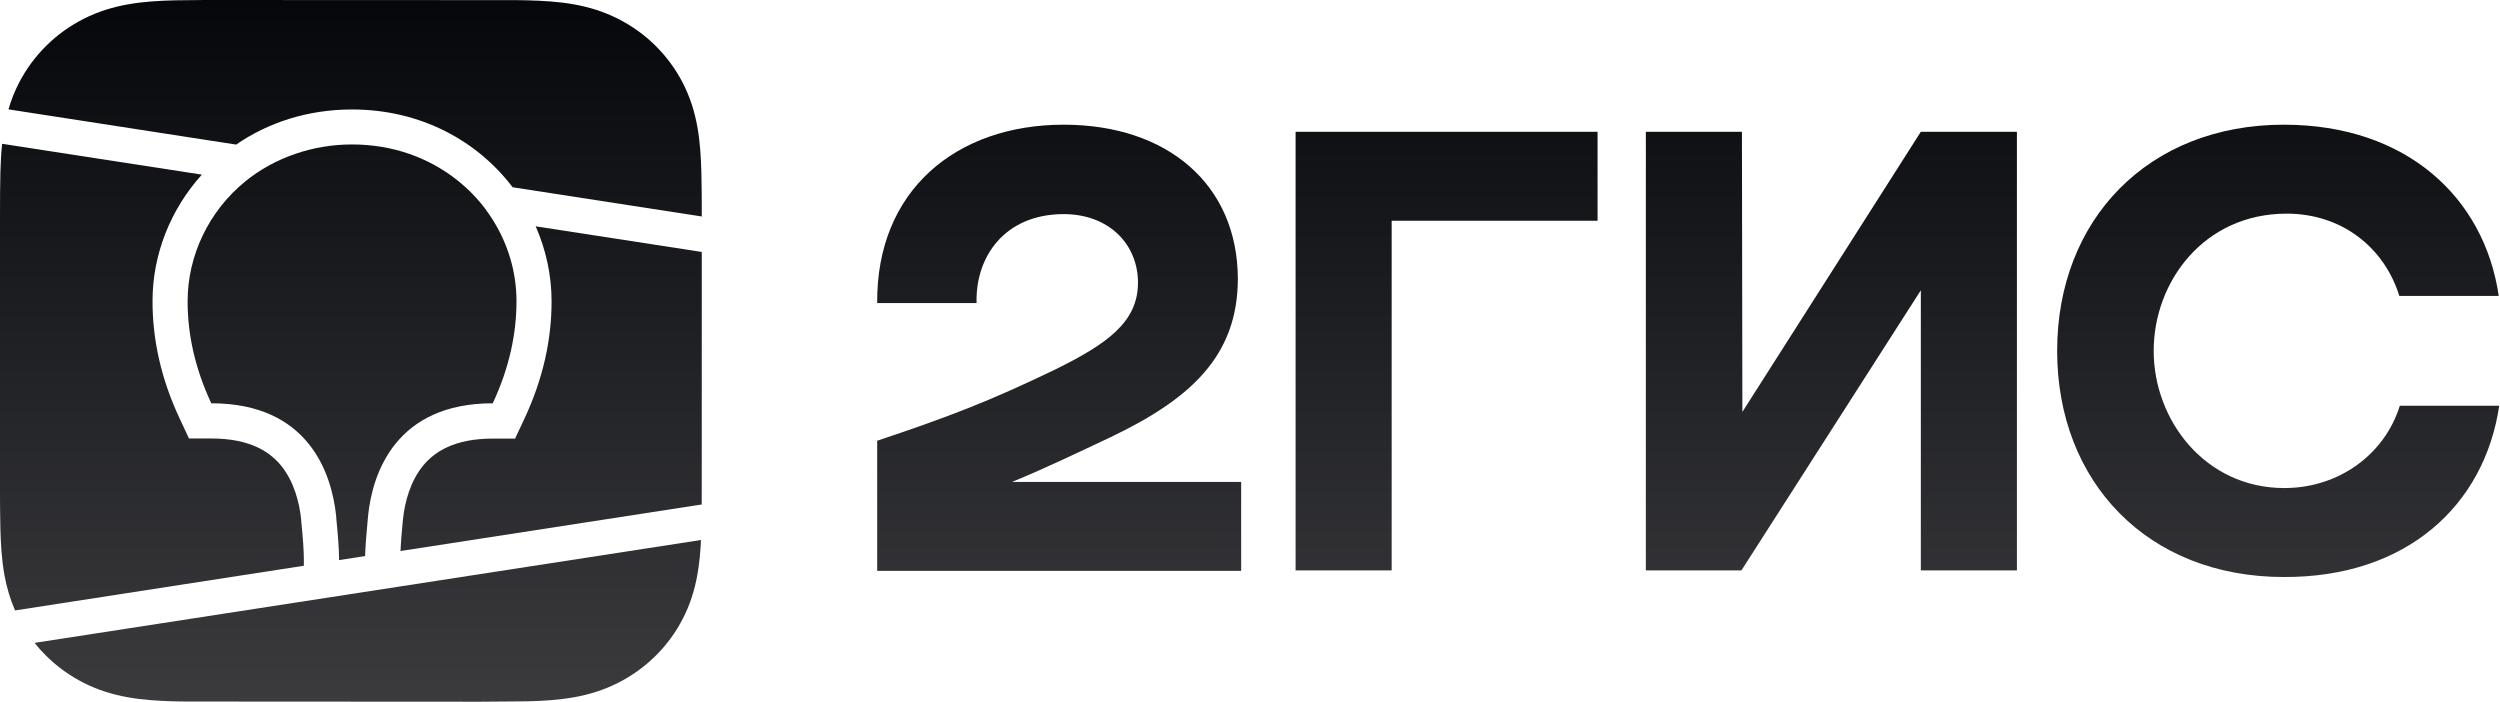 <svg width="114" height="32" viewBox="0 0 114 32" fill="none" xmlns="http://www.w3.org/2000/svg">
<path d="M31.965 24.624C31.94 25.161 31.893 25.698 31.797 26.227C31.67 26.928 31.462 27.581 31.134 28.218C30.812 28.843 30.392 29.415 29.89 29.911C29.388 30.407 28.808 30.823 28.176 31.142C27.532 31.466 26.873 31.671 26.164 31.797C25.466 31.921 24.754 31.963 24.048 31.981L21.921 31.998L8.437 31.99C8.221 31.988 8.087 31.985 7.953 31.981C7.247 31.963 6.534 31.921 5.836 31.797C5.127 31.671 4.469 31.466 3.825 31.142C3.192 30.823 2.613 30.407 2.111 29.911C1.921 29.723 1.741 29.524 1.575 29.315L31.965 24.624Z" fill="url(#paint0_linear_2011_285)"/>
<path d="M9.205 7.963C7.781 9.541 6.955 11.589 6.955 13.733C6.955 15.467 7.333 17.248 8.187 19.072L8.618 19.995H9.638C11.419 19.995 12.315 20.613 12.832 21.248C13.403 21.963 13.658 22.907 13.738 23.733V23.776C13.818 24.571 13.856 25.142 13.856 25.52V25.798L0.687 27.836C0.461 27.319 0.306 26.789 0.203 26.227C0.078 25.538 0.037 24.833 0.018 24.136C0.009 23.816 0.005 23.495 0.003 23.175L0 22.604V9.963C0 9.582 0 9.201 0.003 8.821C0.005 8.501 0.009 8.18 0.018 7.86C0.029 7.427 0.052 6.991 0.096 6.558L9.205 7.963Z" fill="url(#paint1_linear_2011_285)"/>
<path d="M16.054 6.587C17.893 6.587 19.488 7.179 20.73 8.123C20.901 8.251 21.067 8.39 21.222 8.534C21.224 8.536 21.233 8.544 21.237 8.544C21.392 8.683 21.536 8.832 21.675 8.981C21.686 8.992 21.691 8.998 21.701 9.009C21.84 9.158 21.968 9.313 22.091 9.473C22.096 9.483 22.107 9.493 22.112 9.504C22.235 9.669 22.352 9.835 22.459 10.006C23.163 11.115 23.552 12.406 23.552 13.729C23.552 15.216 23.227 16.768 22.47 18.39C18.075 18.39 16.987 21.537 16.784 23.52L16.773 23.653C16.704 24.363 16.661 24.929 16.65 25.355L15.461 25.542V25.504C15.461 25.056 15.413 24.427 15.333 23.616V23.579C15.141 21.601 14.08 18.39 9.638 18.39V18.4C8.88 16.774 8.555 15.227 8.555 13.739C8.555 11.638 9.53 9.622 11.184 8.272C11.845 7.734 12.624 7.302 13.488 7.009C14.272 6.742 15.131 6.587 16.054 6.587Z" fill="url(#paint2_linear_2011_285)"/>
<path d="M32 11.489V22.033C32 22.357 31.999 22.68 31.998 23.004L18.267 25.126L18.262 25.12C18.278 24.779 18.309 24.347 18.362 23.819L18.373 23.696C18.458 22.87 18.72 21.936 19.291 21.237C19.808 20.608 20.705 20 22.47 20H23.488L23.92 19.078C24.773 17.249 25.152 15.473 25.152 13.739C25.152 12.55 24.896 11.387 24.427 10.32L32 11.489Z" fill="url(#paint3_linear_2011_285)"/>
<path d="M23.564 0.006C23.779 0.008 23.914 0.011 24.048 0.015C24.754 0.033 25.466 0.074 26.164 0.198C26.873 0.324 27.532 0.53 28.176 0.854C28.808 1.173 29.388 1.588 29.89 2.085C30.392 2.581 30.812 3.153 31.134 3.778C31.462 4.415 31.67 5.067 31.797 5.768C31.922 6.458 31.964 7.162 31.983 7.86C31.992 8.18 31.996 8.501 31.998 8.821L32 9.392V9.872L23.376 8.539C21.776 6.432 19.195 4.992 16.054 4.992C14.016 4.992 12.218 5.595 10.768 6.593L0.386 4.987C0.506 4.573 0.663 4.173 0.866 3.778C1.189 3.153 1.609 2.581 2.111 2.085C2.613 1.588 3.192 1.173 3.825 0.854C4.469 0.53 5.127 0.324 5.836 0.198C6.534 0.074 7.247 0.033 7.953 0.015L9.321 0L23.564 0.006Z" fill="url(#paint4_linear_2011_285)"/>
<path d="M104.144 5.686C109.755 5.686 113.295 9.031 113.942 13.496H109.41C108.72 11.274 106.777 9.742 104.273 9.742C100.497 9.742 98.208 12.849 98.208 15.998C98.208 19.17 100.561 22.255 104.165 22.255C106.647 22.255 108.741 20.724 109.432 18.501H113.964C113.295 23.032 109.755 26.334 104.144 26.312C97.928 26.312 93.806 21.975 93.806 15.998C93.806 10.022 97.95 5.686 104.144 5.686Z" fill="url(#paint5_linear_2011_285)"/>
<path d="M48.504 5.686C53.23 5.686 56.425 8.405 56.446 12.698C56.446 16.236 54.287 18.199 50.618 19.947C49.237 20.594 47.727 21.328 46.151 21.975H56.597V26.031H40V20.098C43.281 18.998 45.094 18.307 48.137 16.84C50.446 15.697 51.892 14.704 51.892 12.892C51.892 11.145 50.576 9.764 48.504 9.764C45.785 9.764 44.468 11.749 44.532 13.82H40C39.957 8.663 43.626 5.686 48.504 5.686Z" fill="url(#paint6_linear_2011_285)"/>
<path d="M72.849 10.066H63.46V26.01H59.079V6.01H72.849V10.066Z" fill="url(#paint7_linear_2011_285)"/>
<path d="M79.453 18.782L87.59 6.009H91.971V26.009H87.59V13.237L79.41 26.009H75.051V6.009H79.432L79.453 18.782Z" fill="url(#paint8_linear_2011_285)"/>
<defs>
<linearGradient id="paint0_linear_2011_285" x1="56.982" y1="0" x2="56.982" y2="31.998" gradientUnits="userSpaceOnUse">
<stop stop-color="#05070B"/>
<stop offset="1" stop-color="#3B3B3E"/>
</linearGradient>
<linearGradient id="paint1_linear_2011_285" x1="56.982" y1="0" x2="56.982" y2="31.998" gradientUnits="userSpaceOnUse">
<stop stop-color="#05070B"/>
<stop offset="1" stop-color="#3B3B3E"/>
</linearGradient>
<linearGradient id="paint2_linear_2011_285" x1="56.982" y1="0" x2="56.982" y2="31.998" gradientUnits="userSpaceOnUse">
<stop stop-color="#05070B"/>
<stop offset="1" stop-color="#3B3B3E"/>
</linearGradient>
<linearGradient id="paint3_linear_2011_285" x1="56.982" y1="0" x2="56.982" y2="31.998" gradientUnits="userSpaceOnUse">
<stop stop-color="#05070B"/>
<stop offset="1" stop-color="#3B3B3E"/>
</linearGradient>
<linearGradient id="paint4_linear_2011_285" x1="56.982" y1="0" x2="56.982" y2="31.998" gradientUnits="userSpaceOnUse">
<stop stop-color="#05070B"/>
<stop offset="1" stop-color="#3B3B3E"/>
</linearGradient>
<linearGradient id="paint5_linear_2011_285" x1="56.982" y1="0" x2="56.982" y2="31.998" gradientUnits="userSpaceOnUse">
<stop stop-color="#05070B"/>
<stop offset="1" stop-color="#3B3B3E"/>
</linearGradient>
<linearGradient id="paint6_linear_2011_285" x1="56.982" y1="0" x2="56.982" y2="31.998" gradientUnits="userSpaceOnUse">
<stop stop-color="#05070B"/>
<stop offset="1" stop-color="#3B3B3E"/>
</linearGradient>
<linearGradient id="paint7_linear_2011_285" x1="56.982" y1="0" x2="56.982" y2="31.998" gradientUnits="userSpaceOnUse">
<stop stop-color="#05070B"/>
<stop offset="1" stop-color="#3B3B3E"/>
</linearGradient>
<linearGradient id="paint8_linear_2011_285" x1="56.982" y1="0" x2="56.982" y2="31.998" gradientUnits="userSpaceOnUse">
<stop stop-color="#05070B"/>
<stop offset="1" stop-color="#3B3B3E"/>
</linearGradient>
</defs>
</svg>
